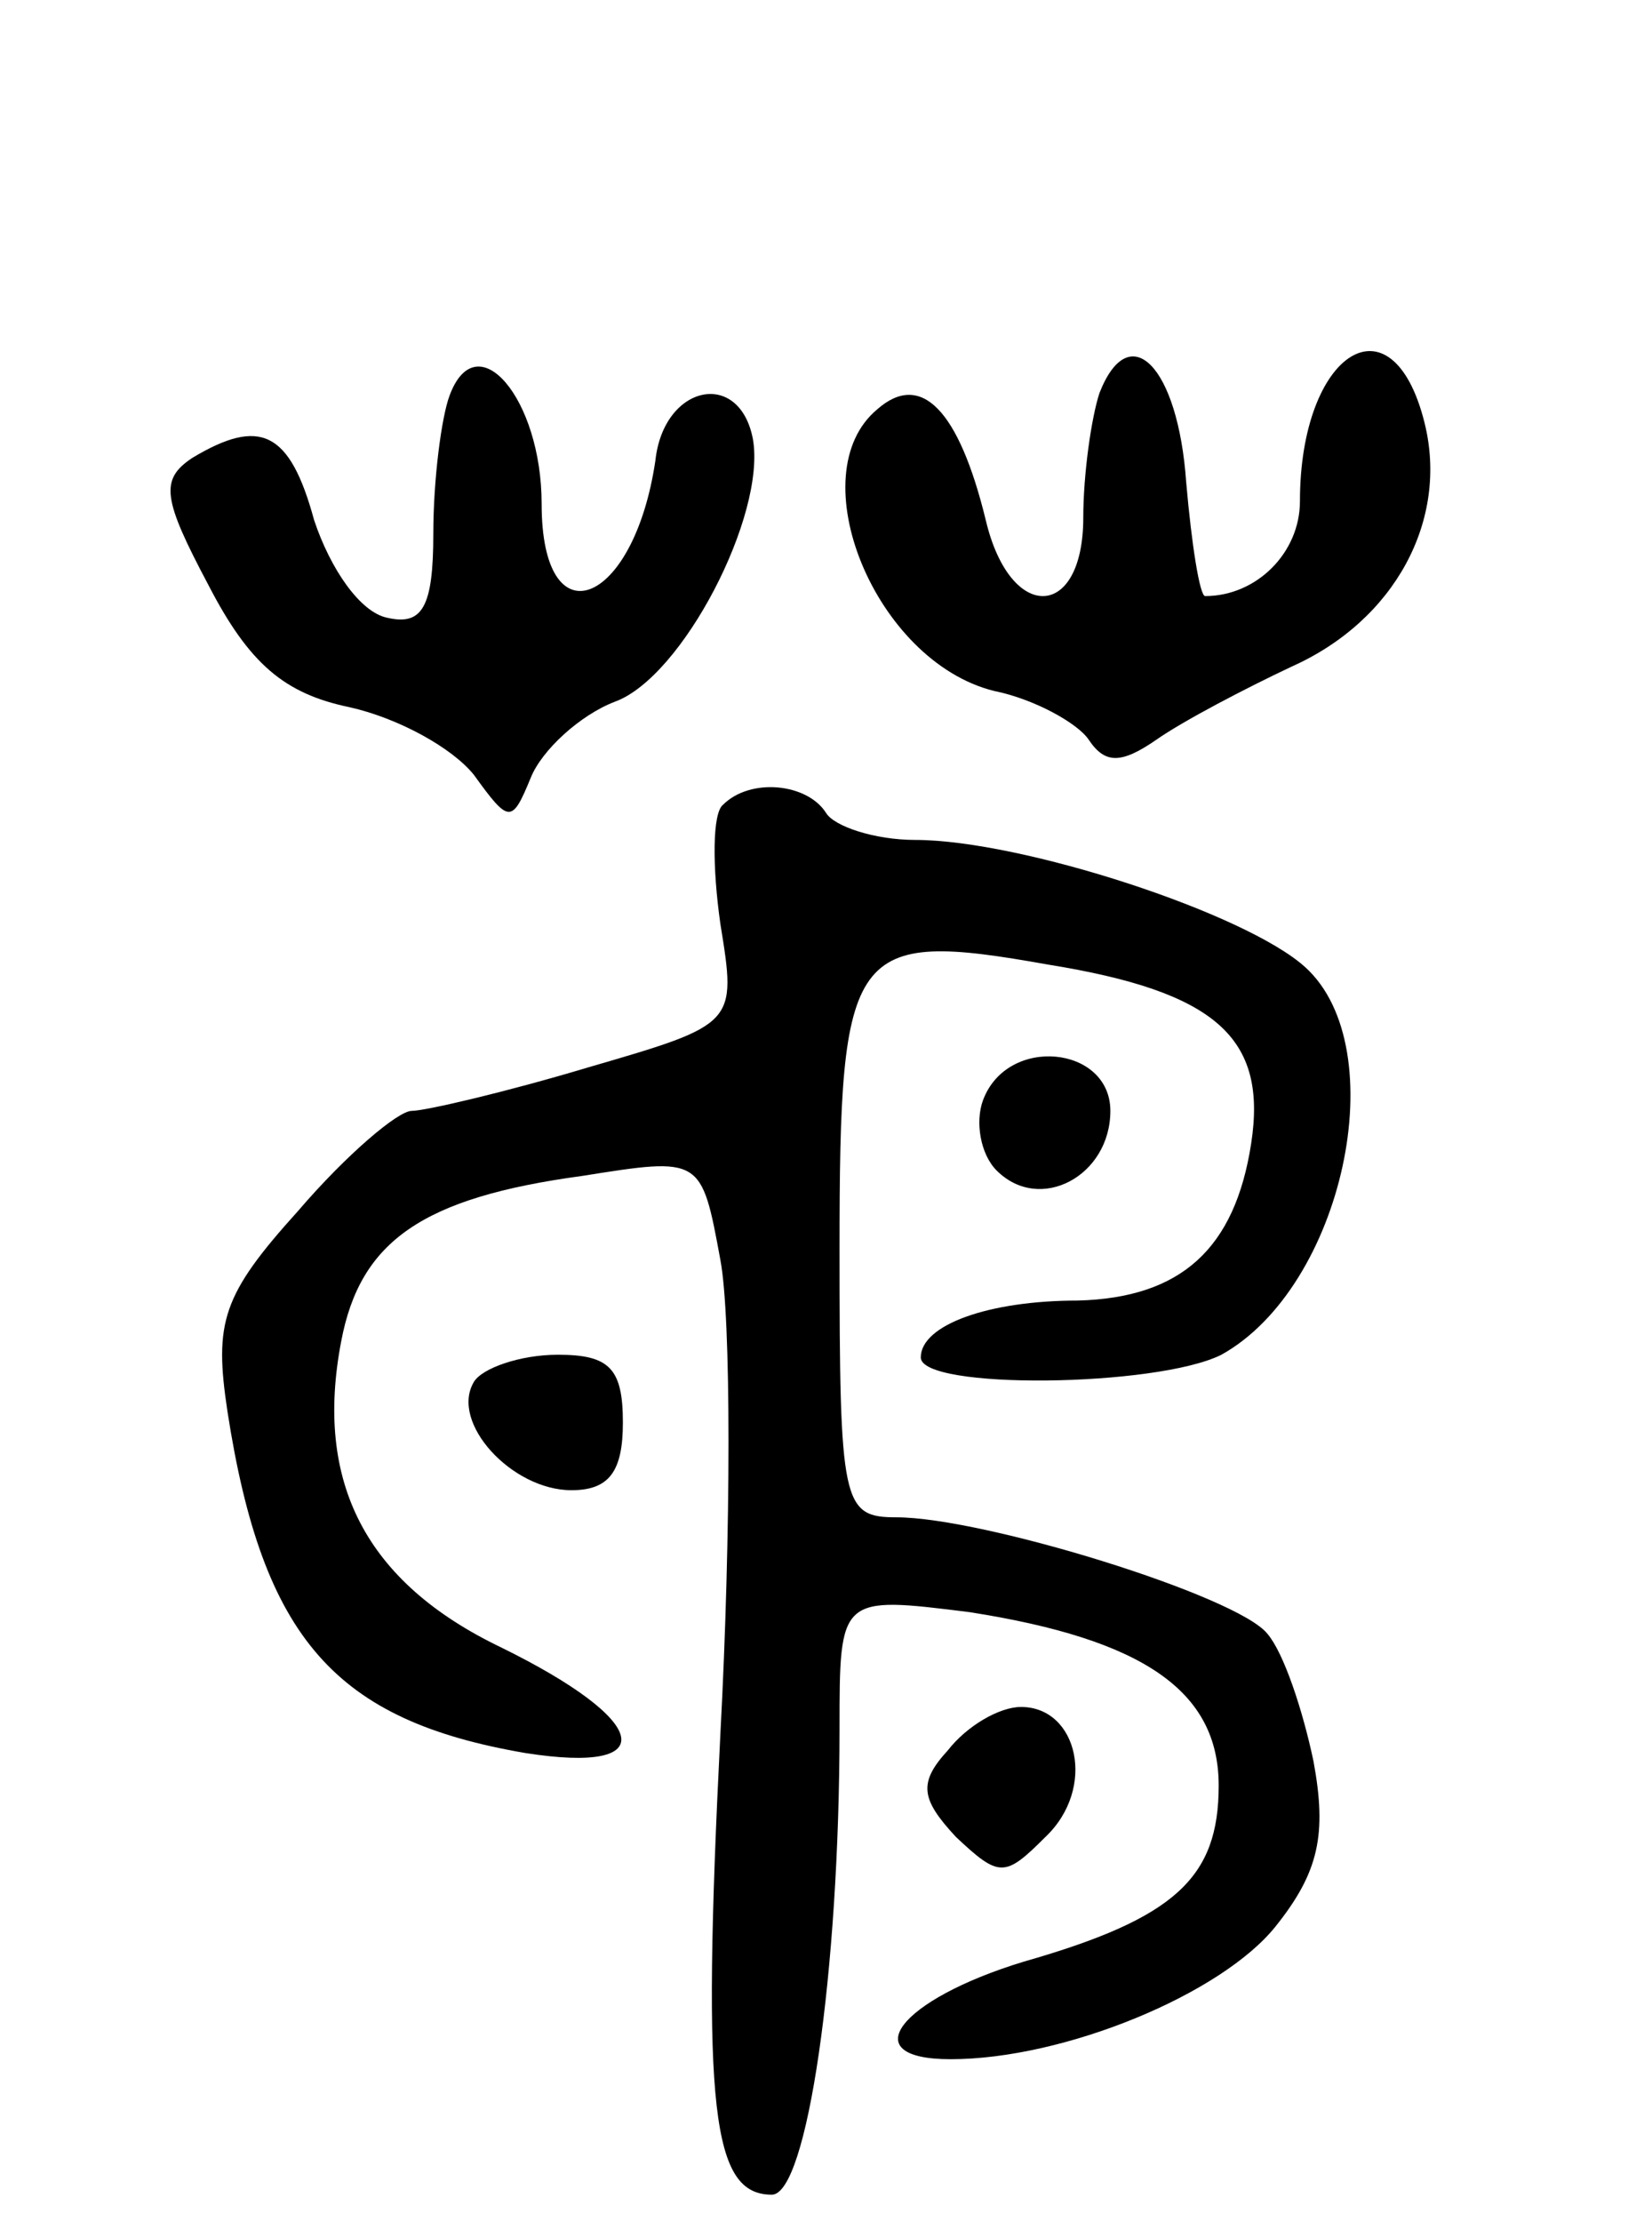 <svg version="1.0" xmlns="http://www.w3.org/2000/svg"
 width="61pt" height="82pt" viewBox="0 0 61 82"
 preserveAspectRatio="xMidYMid meet">
<g transform="translate(0,82) scale(0.1,-0.1)"
fill="#000000" stroke="none">
<path d="M166 674 c-3 -8 -6 -31 -6 -51 0 -27 -4 -34 -17 -31 -10 2 -21 18
-27 36 -9 33 -20 38 -45 23 -12 -8 -11 -15 6 -47 15 -29 28 -40 52 -45 18 -4
38 -15 46 -25 13 -18 14 -18 21 -1 4 10 18 23 31 28 25 9 56 69 51 97 -5 26
-33 20 -36 -8 -8 -54 -42 -67 -42 -16 0 39 -24 67 -34 40z"/>
<path d="M406 675 c-3 -9 -6 -30 -6 -46 0 -38 -27 -39 -36 -1 -10 41 -24 55
-40 41 -29 -24 -1 -93 43 -104 15 -3 31 -12 35 -18 6 -9 12 -9 25 0 10 7 33
19 50 27 38 17 58 54 49 90 -12 48 -46 26 -46 -29 0 -19 -16 -35 -35 -35 -2 0
-5 19 -7 42 -3 43 -21 61 -32 33z"/>
<path d="M267 523 c-4 -3 -4 -23 -1 -44 6 -37 6 -37 -49 -53 -30 -9 -60 -16
-65 -16 -5 0 -24 -16 -42 -37 -28 -31 -31 -41 -26 -74 13 -84 40 -114 110
-126 51 -8 46 12 -9 39 -50 24 -69 61 -59 113 7 37 30 53 89 61 44 7 44 7 51
-31 4 -21 4 -100 0 -175 -7 -139 -3 -170 19 -170 13 0 25 82 25 172 0 49 0 49
48 43 64 -10 92 -29 92 -64 0 -34 -16 -49 -72 -65 -46 -14 -63 -36 -27 -36 42
0 100 24 120 49 16 20 19 34 14 61 -4 19 -11 40 -17 47 -11 14 -105 43 -137
43 -20 0 -21 5 -21 99 0 112 4 118 77 105 62 -10 81 -27 75 -66 -6 -39 -26
-57 -64 -58 -33 0 -58 -9 -58 -21 0 -12 87 -11 111 1 45 25 64 113 31 143 -22
20 -105 47 -144 47 -15 0 -30 5 -33 10 -7 11 -28 13 -38 3z"/>
<path d="M363 414 c-3 -8 -1 -20 5 -26 16 -16 42 -2 42 22 0 24 -38 28 -47 4z"/>
<path d="M175 310 c-9 -15 14 -40 36 -40 14 0 19 7 19 25 0 20 -5 25 -24 25
-14 0 -28 -5 -31 -10z"/>
<path d="M350 174 c-11 -12 -10 -18 3 -32 16 -15 18 -15 33 0 19 18 12 48 -9
48 -8 0 -20 -7 -27 -16z"/>
</g>
</svg>
